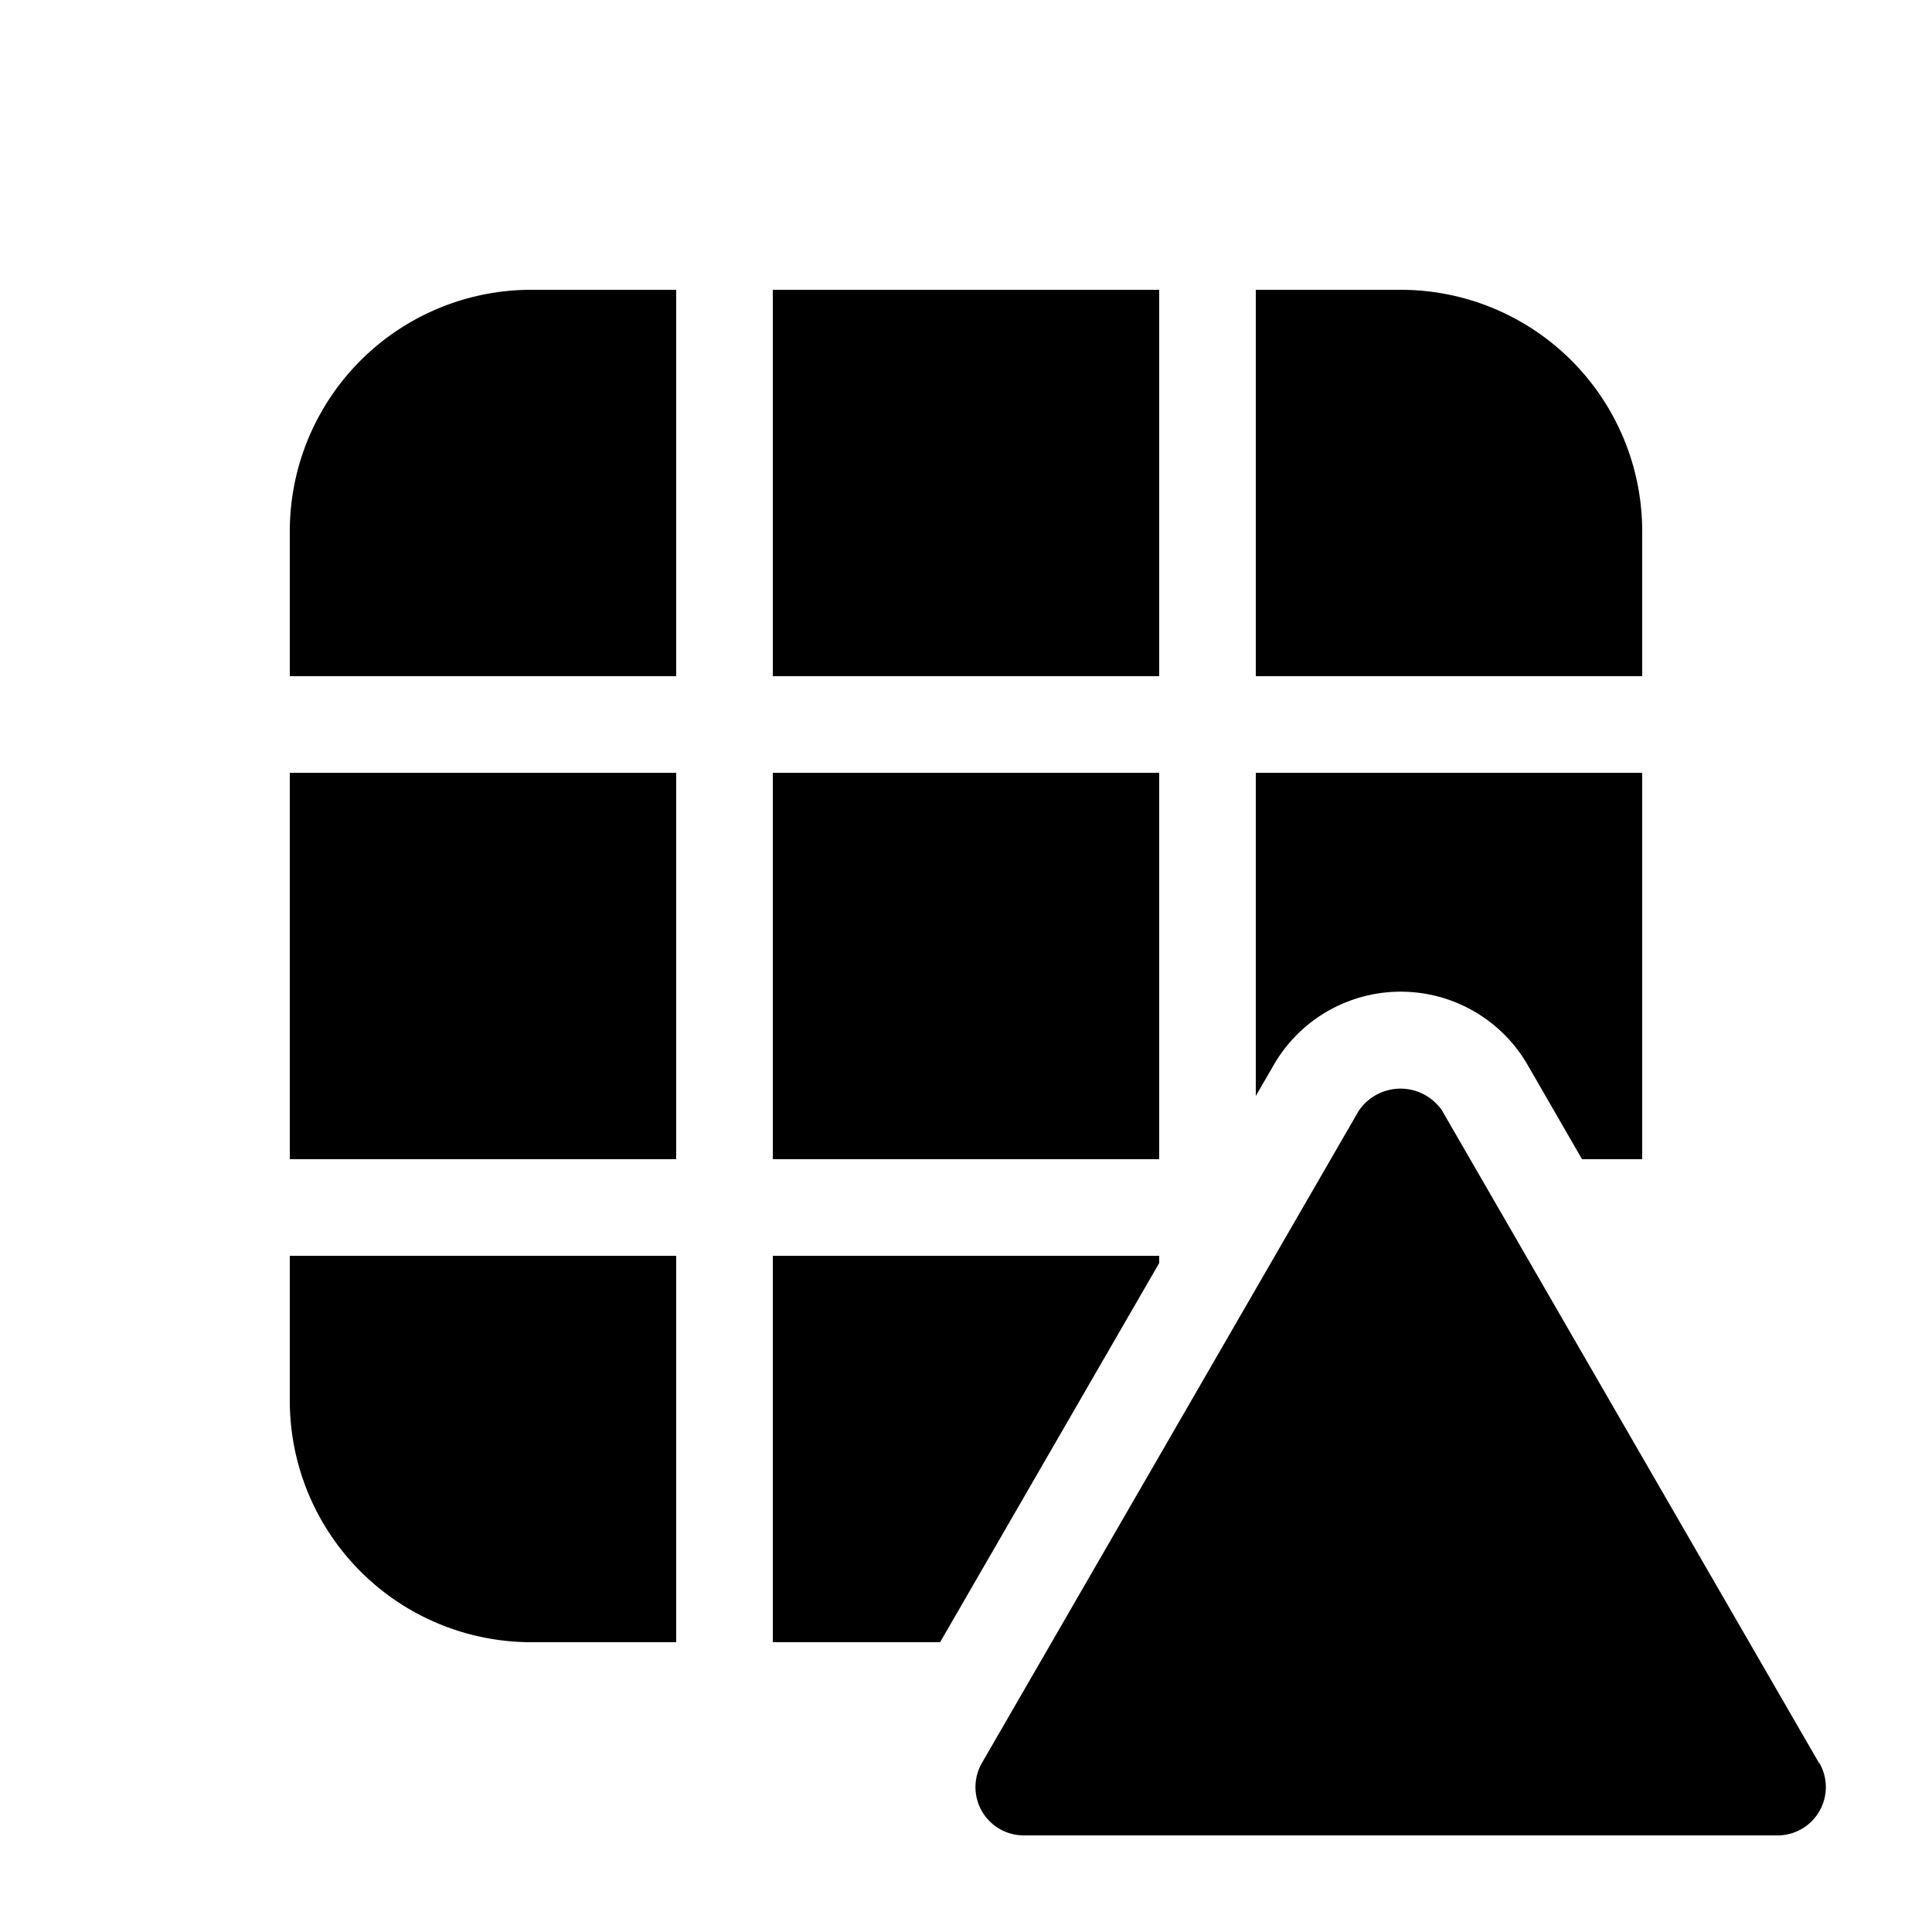 <svg xmlns="http://www.w3.org/2000/svg" width="20" height="20" fill="currentColor"><path d="M13 7h4V5.5A2.5 2.5 0 0 0 14.5 3H13v4ZM7 12V8H3v4h4ZM8 12h4V8H8v4ZM13 8v3.345l.2-.345a1.518 1.518 0 0 1 2.6 0l.577 1H17V8h-4ZM12 13.075 9.732 17H8v-4h4v.075ZM7 13H3v1.5A2.5 2.5 0 0 0 5.5 17H7v-4ZM12 7V3H8v4h4ZM7 3v4H3V5.5A2.5 2.5 0 0 1 5.5 3H7Z"/><path d="m14.93 11.5 3.9 6.75h.004a.5.5 0 0 1-.433.75h-7.8a.5.5 0 0 1-.436-.75l3.9-6.75a.522.522 0 0 1 .866 0Z"/></svg>